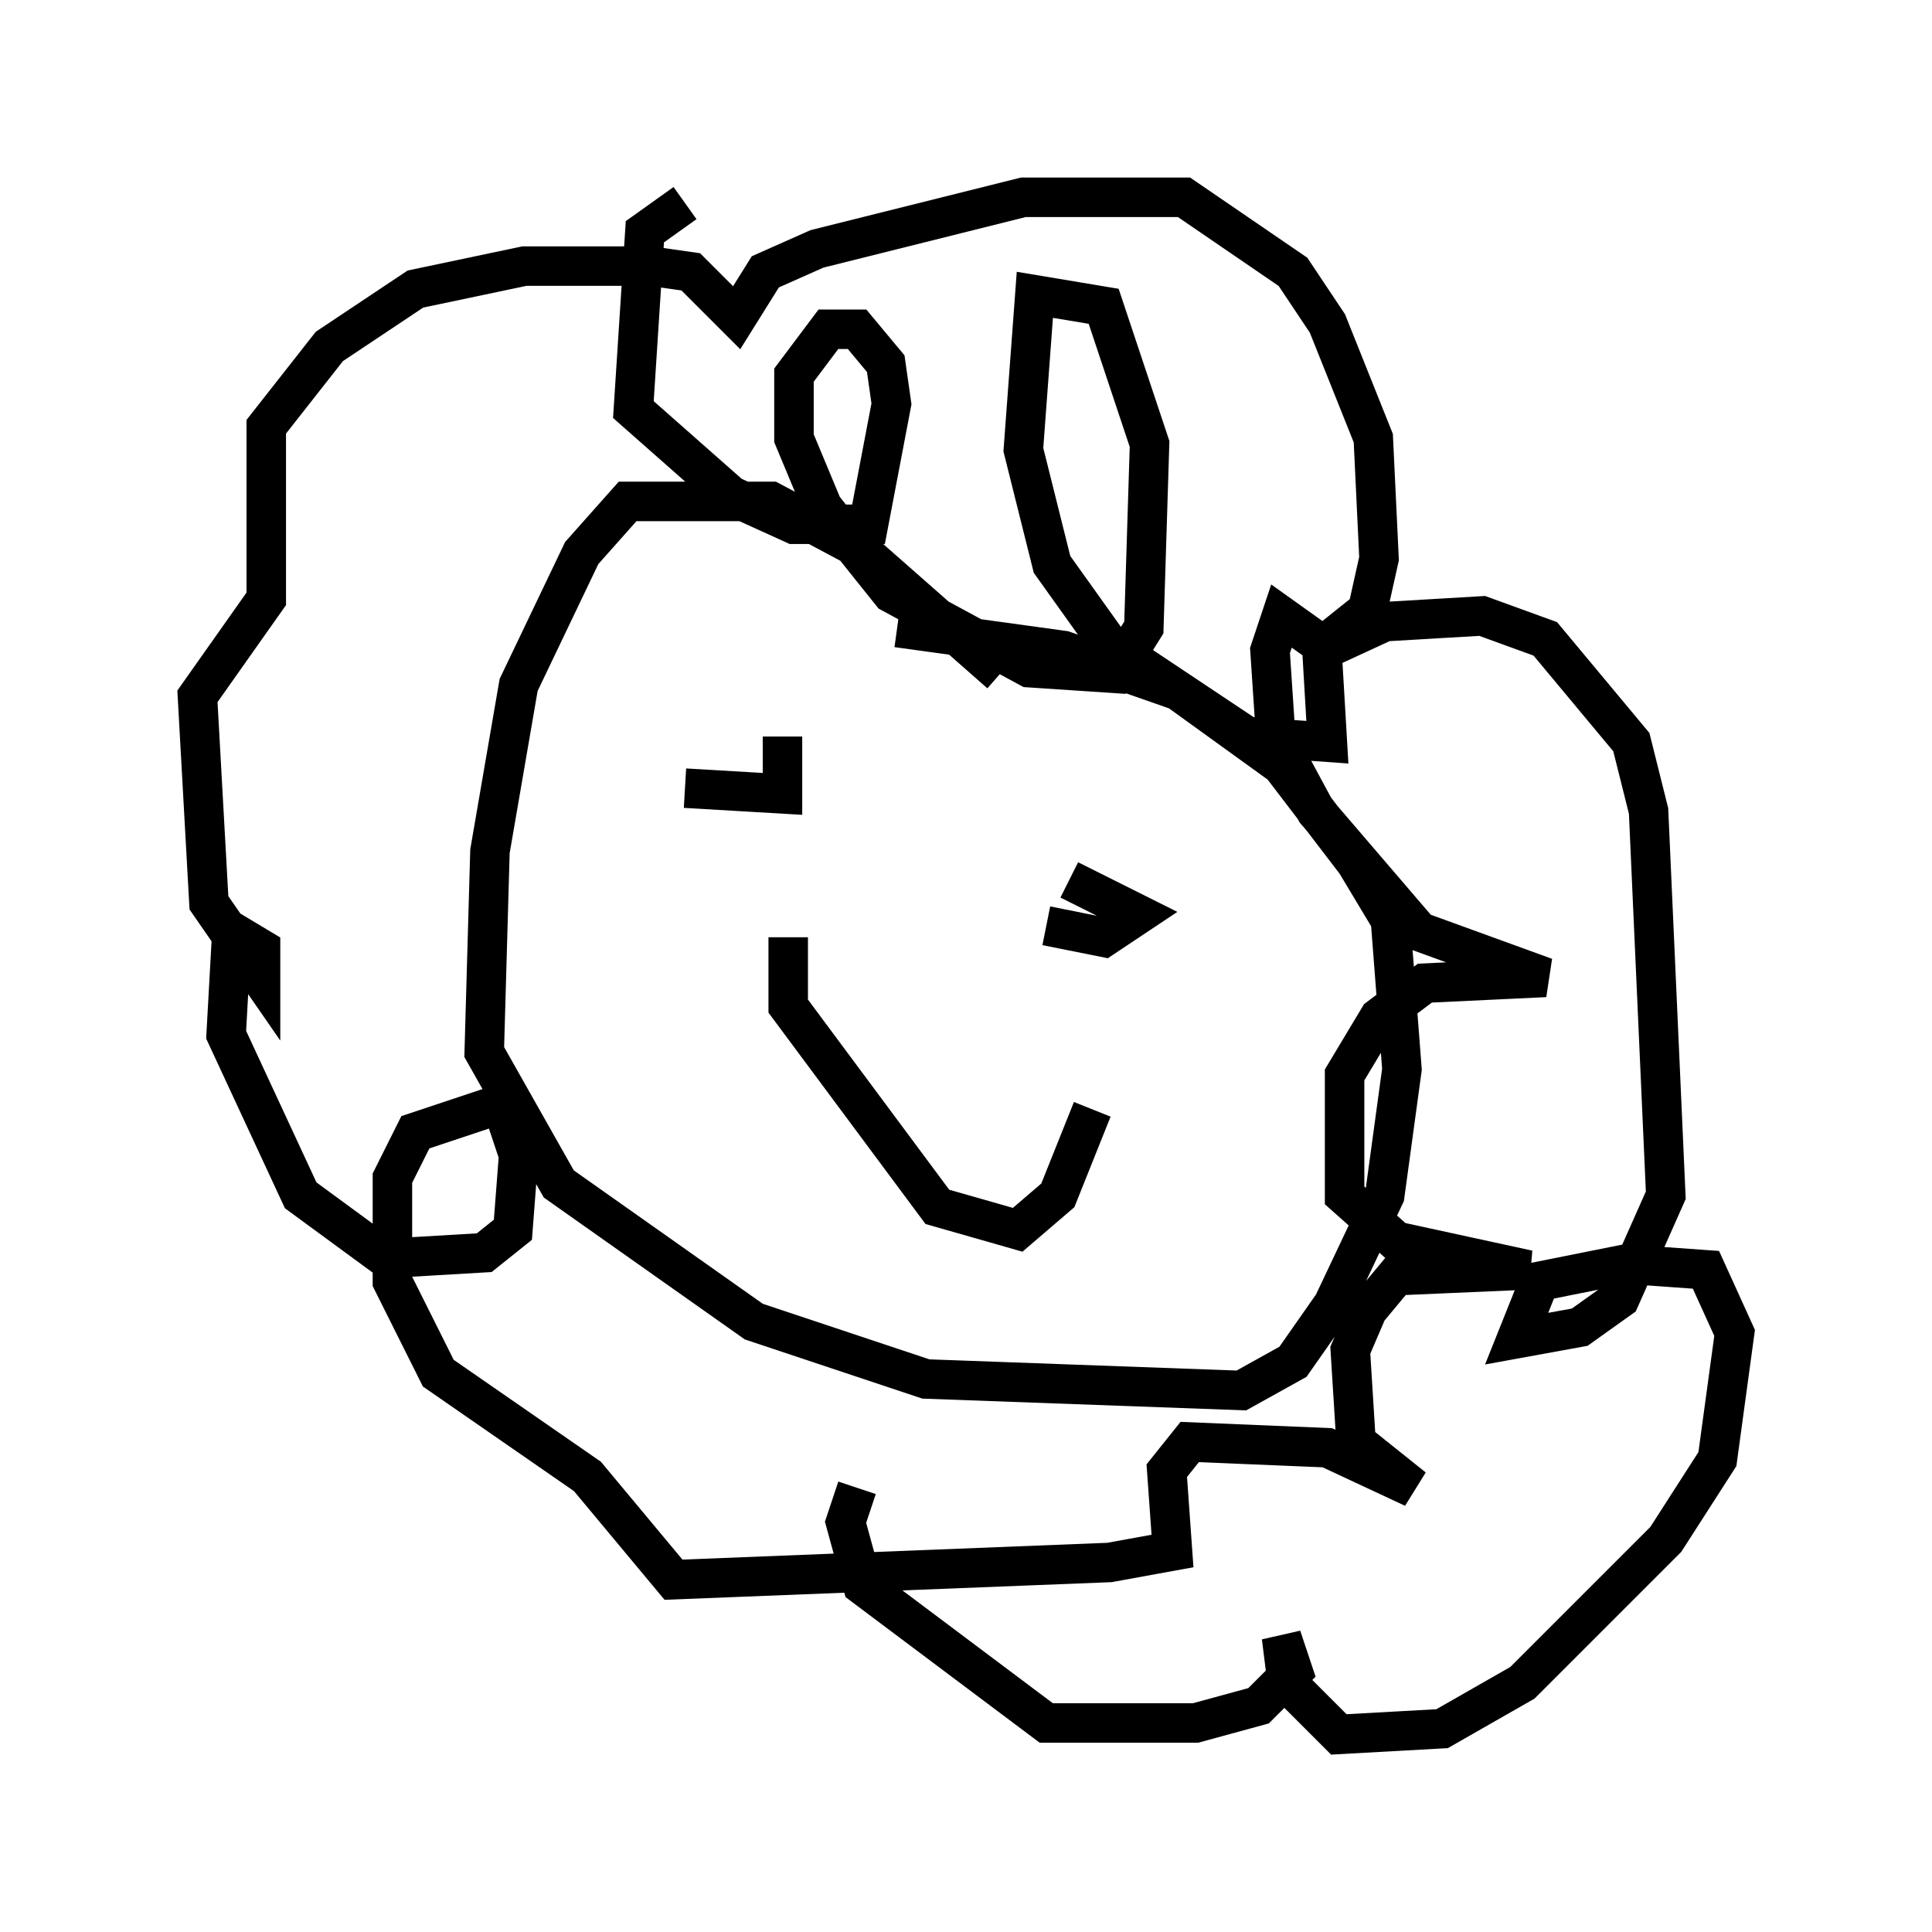 <?xml version="1.0" encoding="utf-8" ?>
<svg baseProfile="full" height="48.927" version="1.1" width="48.927" xmlns="http://www.w3.org/2000/svg" xmlns:ev="http://www.w3.org/2001/xml-events" xmlns:xlink="http://www.w3.org/1999/xlink"><defs /><rect fill="white" height="48.927" width="48.927" x="0" y="0" /><path d="M26.788, 19.525 m-1.453, -2.469 l-3.631, -3.196 -2.179, -1.162 l-3.631, 0.0 -1.162, 1.307 l-1.598, 3.341 -0.726, 4.212 l-0.145, 5.084 1.888, 3.341 l4.939, 3.486 4.358, 1.453 l7.989, 0.291 1.307, -0.726 l1.017, -1.453 1.307, -2.76 l0.436, -3.196 -0.291, -3.777 l-0.872, -1.453 -1.888, -2.469 l-2.615, -1.888 -2.905, -1.017 l-4.212, -0.581 m-5.374, 4.067 l2.469, 0.145 0.0, -1.453 m7.263, 3.631 l1.743, 0.872 -0.872, 0.581 l-1.453, -0.291 m-6.536, 0.291 l0.0, 1.743 3.777, 5.084 l2.034, 0.581 1.017, -0.872 l0.872, -2.179 m-10.313, -22.95 l-1.017, 0.726 -0.291, 4.503 l2.469, 2.179 1.598, 0.726 l1.888, 0.0 0.581, -3.05 l-0.145, -1.017 -0.726, -0.872 l-0.726, 0.0 -0.872, 1.162 l0.0, 1.598 0.726, 1.743 l1.743, 2.179 3.486, 1.888 l2.179, 0.145 0.726, -1.162 l0.145, -4.648 -1.162, -3.486 l-1.743, -0.291 -0.291, 3.922 l0.726, 2.905 1.453, 2.034 l3.486, 2.324 2.034, 0.145 l-0.145, -2.469 -1.017, -0.726 l-0.291, 0.872 0.145, 2.179 l1.017, 1.888 2.615, 3.05 l3.196, 1.162 -3.05, 0.145 l-1.162, 0.872 -0.872, 1.453 l0.0, 3.05 1.307, 1.162 l3.341, 0.726 -3.341, 0.145 l-0.726, 0.872 -0.436, 1.017 l0.145, 2.324 1.453, 1.162 l-2.179, -1.017 -3.486, -0.145 l-0.581, 0.726 0.145, 2.034 l-1.598, 0.291 -11.039, 0.436 l-2.179, -2.615 -3.777, -2.615 l-1.162, -2.324 0.0, -2.615 l0.581, -1.162 2.179, -0.726 l0.436, 1.307 -0.145, 1.888 l-0.726, 0.581 -2.469, 0.145 l-2.179, -1.598 -1.888, -4.067 l0.145, -2.615 0.726, 0.436 l0.0, 0.726 -1.307, -1.888 l-0.291, -5.229 1.743, -2.469 l0.0, -4.358 1.598, -2.034 l2.179, -1.453 2.76, -0.581 l3.196, 0.0 1.017, 0.145 l1.162, 1.162 0.726, -1.162 l1.307, -0.581 5.229, -1.307 l4.067, 0.0 2.76, 1.888 l0.872, 1.307 1.162, 2.905 l0.145, 3.05 -0.291, 1.307 l-1.453, 1.162 1.888, -0.872 l2.469, -0.145 1.598, 0.581 l2.179, 2.615 0.436, 1.743 l0.436, 9.732 -1.162, 2.615 l-1.017, 0.726 -1.598, 0.291 l0.581, -1.453 2.179, -0.436 l2.034, 0.145 0.726, 1.598 l-0.436, 3.196 -1.307, 2.034 l-3.631, 3.631 -2.034, 1.162 l-2.615, 0.145 -1.307, -1.307 l-0.145, -1.162 0.291, 0.872 l-0.872, 0.872 -1.598, 0.436 l-3.777, 0.0 -4.648, -3.486 l-0.436, -1.598 0.291, -0.872 " fill="none" stroke="black" stroke-width="1" /></svg>